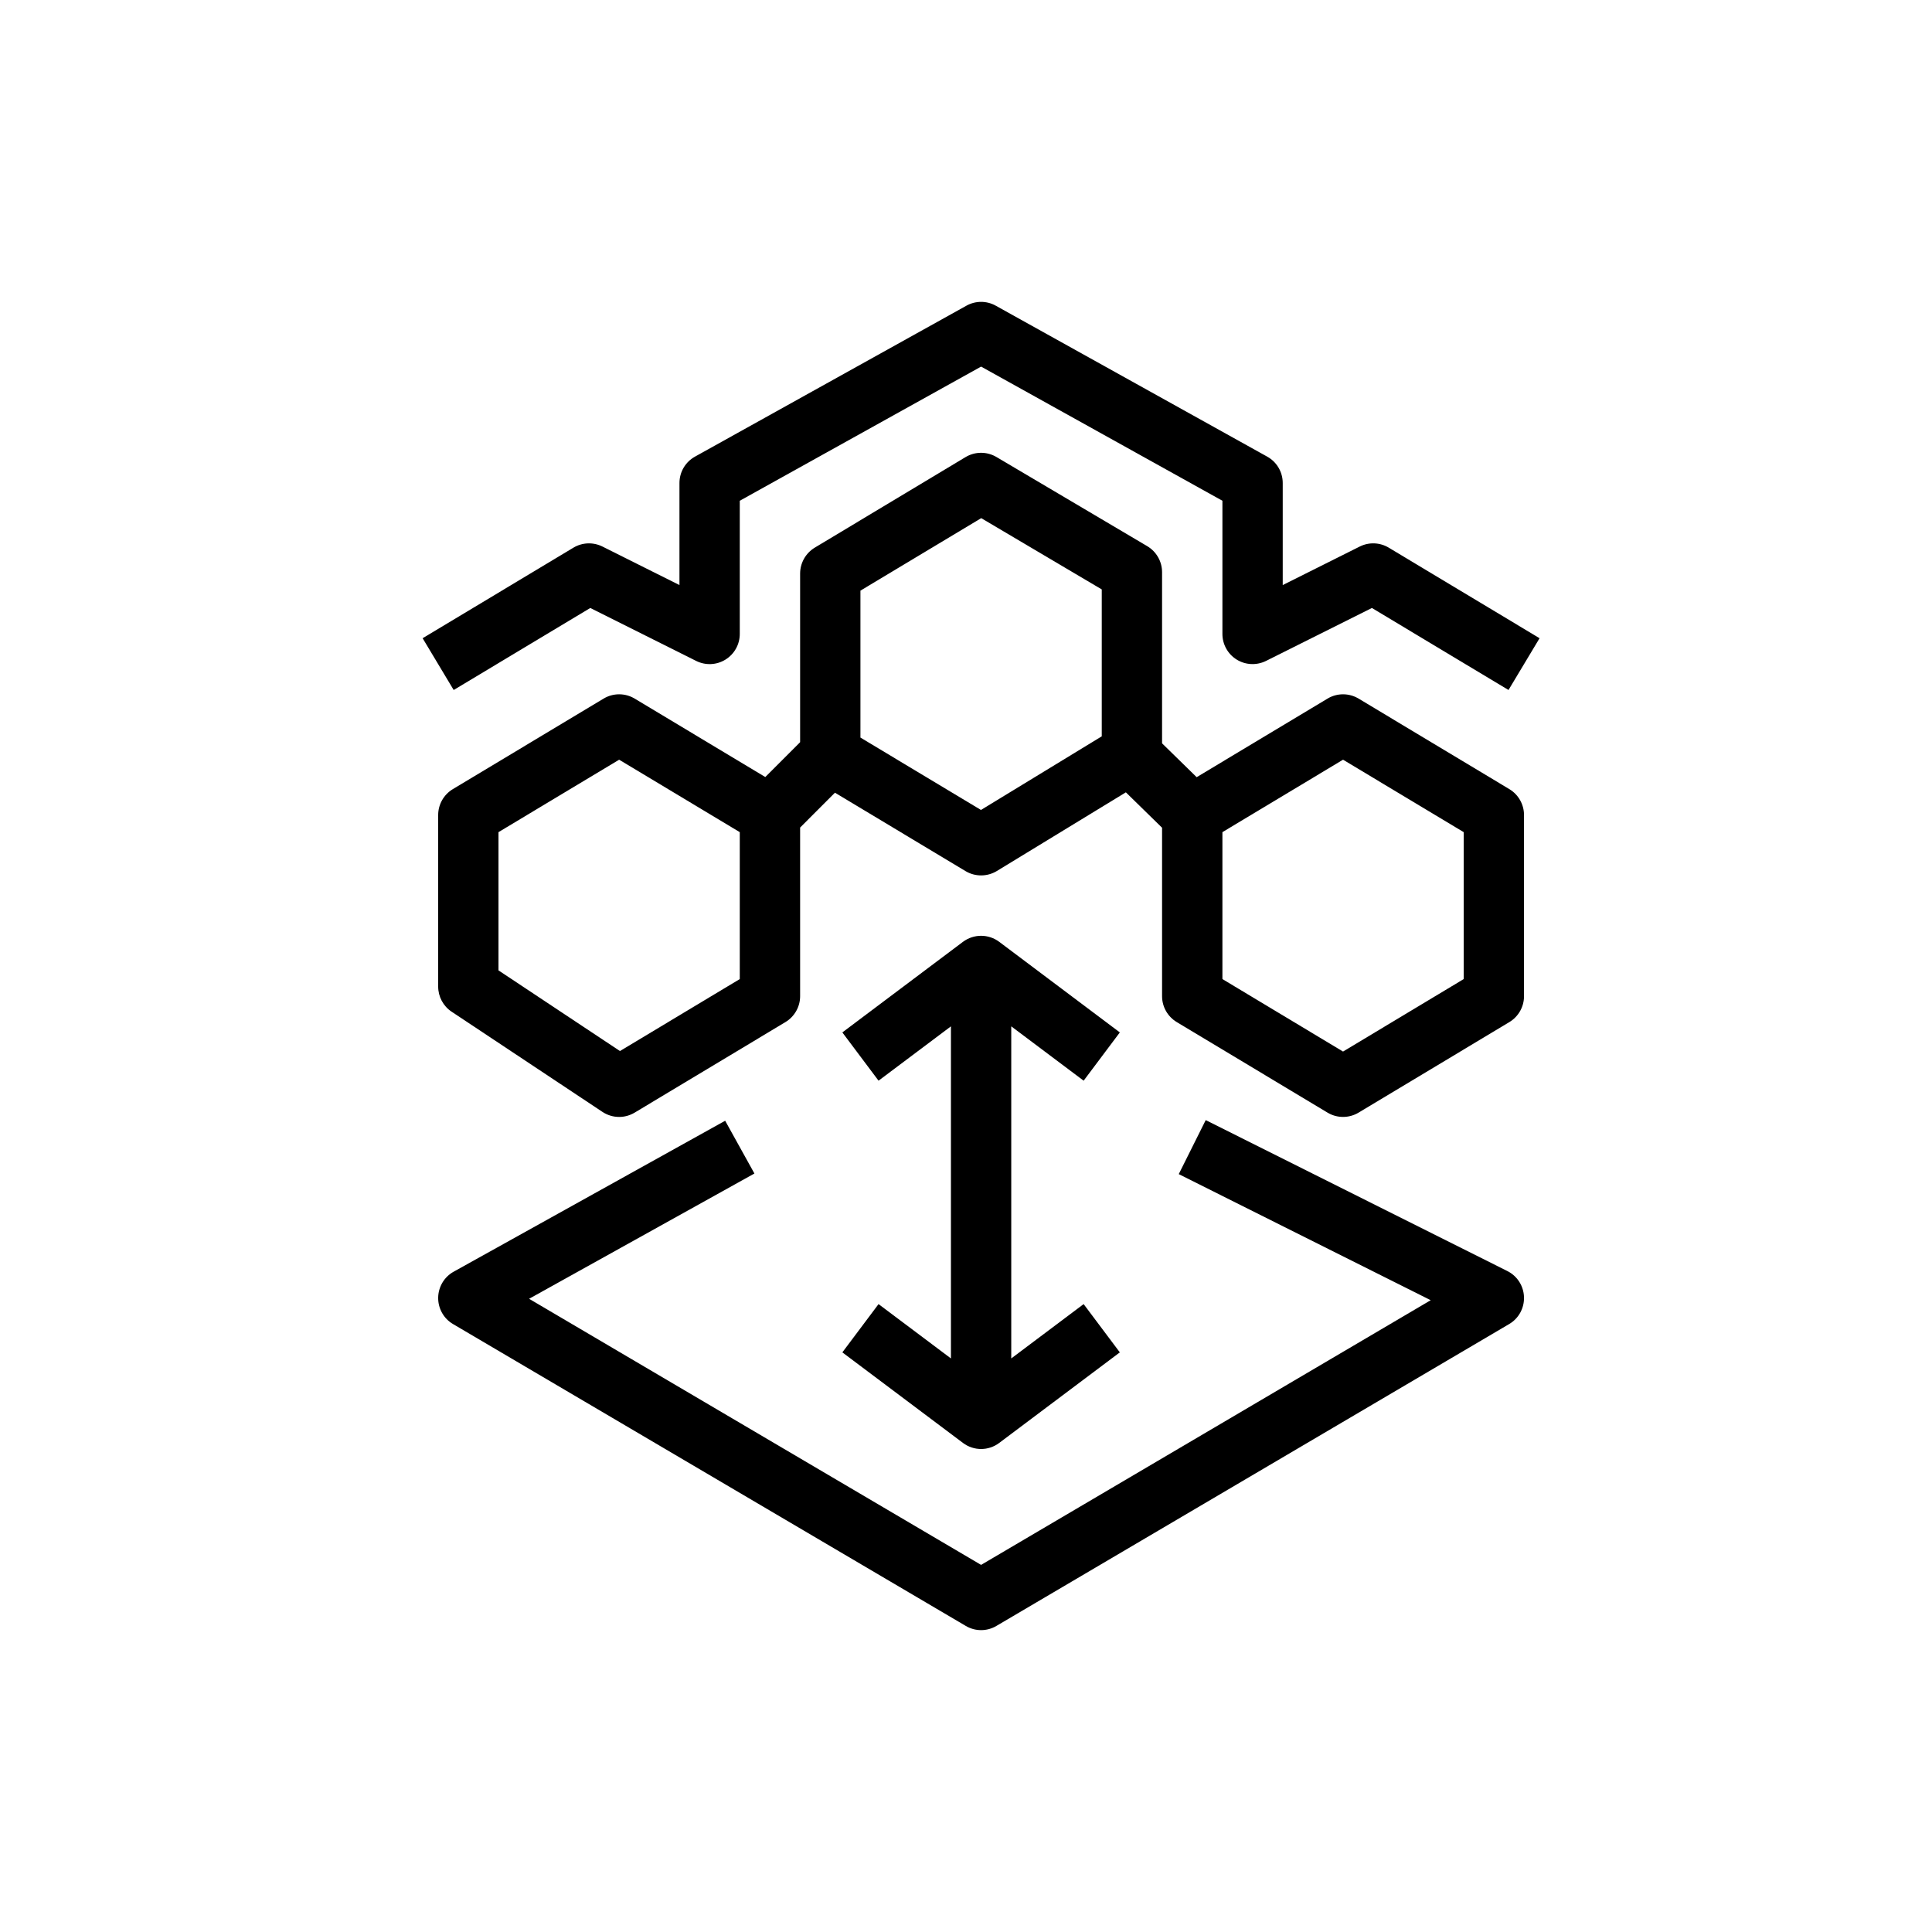 <?xml version="1.0" encoding="UTF-8"?>
<svg xmlns="http://www.w3.org/2000/svg" xmlns:xlink="http://www.w3.org/1999/xlink" width="64px" height="64px" viewBox="0 0 64 64" version="1.1">
  <!-- Generator: Sketch 64 (93537) - https://sketch.com -->
  <title>Icon-Architecture/48/Arch_AWS-Elemental-MediaConnect_48</title>
  <desc>Created with Sketch.</desc>
  <defs/>
  <g id="Icon-Architecture/48/Arch_AWS-Elemental-MediaConnect_48" stroke="none" stroke-width="1" fill="none" fill-rule="evenodd">
    <path d="M48.487,27.566 L44.49,25.166 L40.494,27.566 L40.494,32.433 L44.49,34.834 L48.487,32.433 L48.487,27.566 Z M36.497,19.525 L32.504,17.164 L28.503,19.566 L28.503,24.433 L32.496,26.831 L36.497,24.392 L36.497,19.525 Z M24.506,27.566 L20.51,25.166 L16.513,27.566 L16.513,32.145 L20.537,34.817 L24.506,32.433 L24.506,27.566 Z M50.485,27 L50.485,33 C50.485,33.351 50.301,33.676 50.001,33.857 L45.005,36.857 C44.688,37.047 44.292,37.047 43.976,36.857 L38.98,33.857 C38.68,33.676 38.495,33.351 38.495,33 L38.495,27.42 L37.296,26.247 L33.021,28.854 C32.702,29.046 32.304,29.048 31.985,28.857 L27.659,26.259 L26.505,27.414 L26.505,33 C26.505,33.351 26.32,33.676 26.02,33.857 L21.024,36.857 C20.864,36.952 20.688,37 20.51,37 C20.317,37 20.124,36.944 19.957,36.833 L14.961,33.514 C14.682,33.329 14.515,33.016 14.515,32.681 L14.515,27 C14.515,26.649 14.699,26.323 14.999,26.142 L19.995,23.142 C20.312,22.952 20.708,22.952 21.024,23.142 L25.351,25.74 L26.505,24.586 L26.505,19 C26.505,18.649 26.69,18.323 26.989,18.142 L31.985,15.142 C32.3,14.953 32.692,14.952 33.009,15.139 L38.005,18.093 C38.308,18.273 38.495,18.601 38.495,18.954 L38.495,24.624 L39.641,25.745 L43.976,23.142 C44.292,22.952 44.688,22.952 45.005,23.142 L50.001,26.142 C50.301,26.323 50.485,26.649 50.485,27 L50.485,27 Z M29.103,43.2 L27.904,44.799 L31.9,47.799 C32.078,47.933 32.289,48 32.5,48 C32.711,48 32.922,47.933 33.1,47.799 L37.096,44.799 L35.897,43.2 L33.499,45 L33.499,33.999 L35.897,35.799 L37.096,34.2 L33.1,31.199 C32.744,30.933 32.256,30.933 31.9,31.199 L27.904,34.2 L29.103,35.799 L31.501,33.999 L31.501,45 L29.103,43.2 Z M49.933,42.105 L39.941,37.105 L39.048,38.894 L47.394,43.071 L32.5,51.839 L17.527,43.024 L24.991,38.874 L24.022,37.126 L15.029,42.126 C14.715,42.3 14.52,42.629 14.515,42.987 C14.511,43.346 14.698,43.68 15.007,43.861 L31.993,53.861 C32.149,53.954 32.325,54 32.5,54 C32.675,54 32.851,53.954 33.007,53.861 L49.993,43.861 C50.309,43.676 50.497,43.332 50.484,42.965 C50.472,42.599 50.261,42.269 49.933,42.105 L49.933,42.105 Z M15.029,22.857 L14,21.142 L18.996,18.142 C19.29,17.966 19.651,17.953 19.957,18.105 L22.508,19.381 L22.508,16 C22.508,15.636 22.705,15.302 23.023,15.126 L32.015,10.126 C32.315,9.958 32.685,9.958 32.985,10.126 L41.977,15.126 C42.295,15.302 42.492,15.636 42.492,16 L42.492,19.381 L45.043,18.105 C45.349,17.952 45.71,17.966 46.004,18.142 L51,21.142 L49.971,22.857 L45.446,20.14 L41.939,21.894 C41.629,22.047 41.262,22.032 40.968,21.85 C40.673,21.668 40.494,21.346 40.494,21 L40.494,16.588 L32.5,12.144 L24.506,16.588 L24.506,21 C24.506,21.346 24.327,21.668 24.032,21.85 C23.737,22.033 23.37,22.048 23.061,21.894 L19.554,20.14 L15.029,22.857 Z" id="AWS-Elemental-MediaConnect_Icon_48_Squid" fill="#000000"/>
  </g>
</svg>
